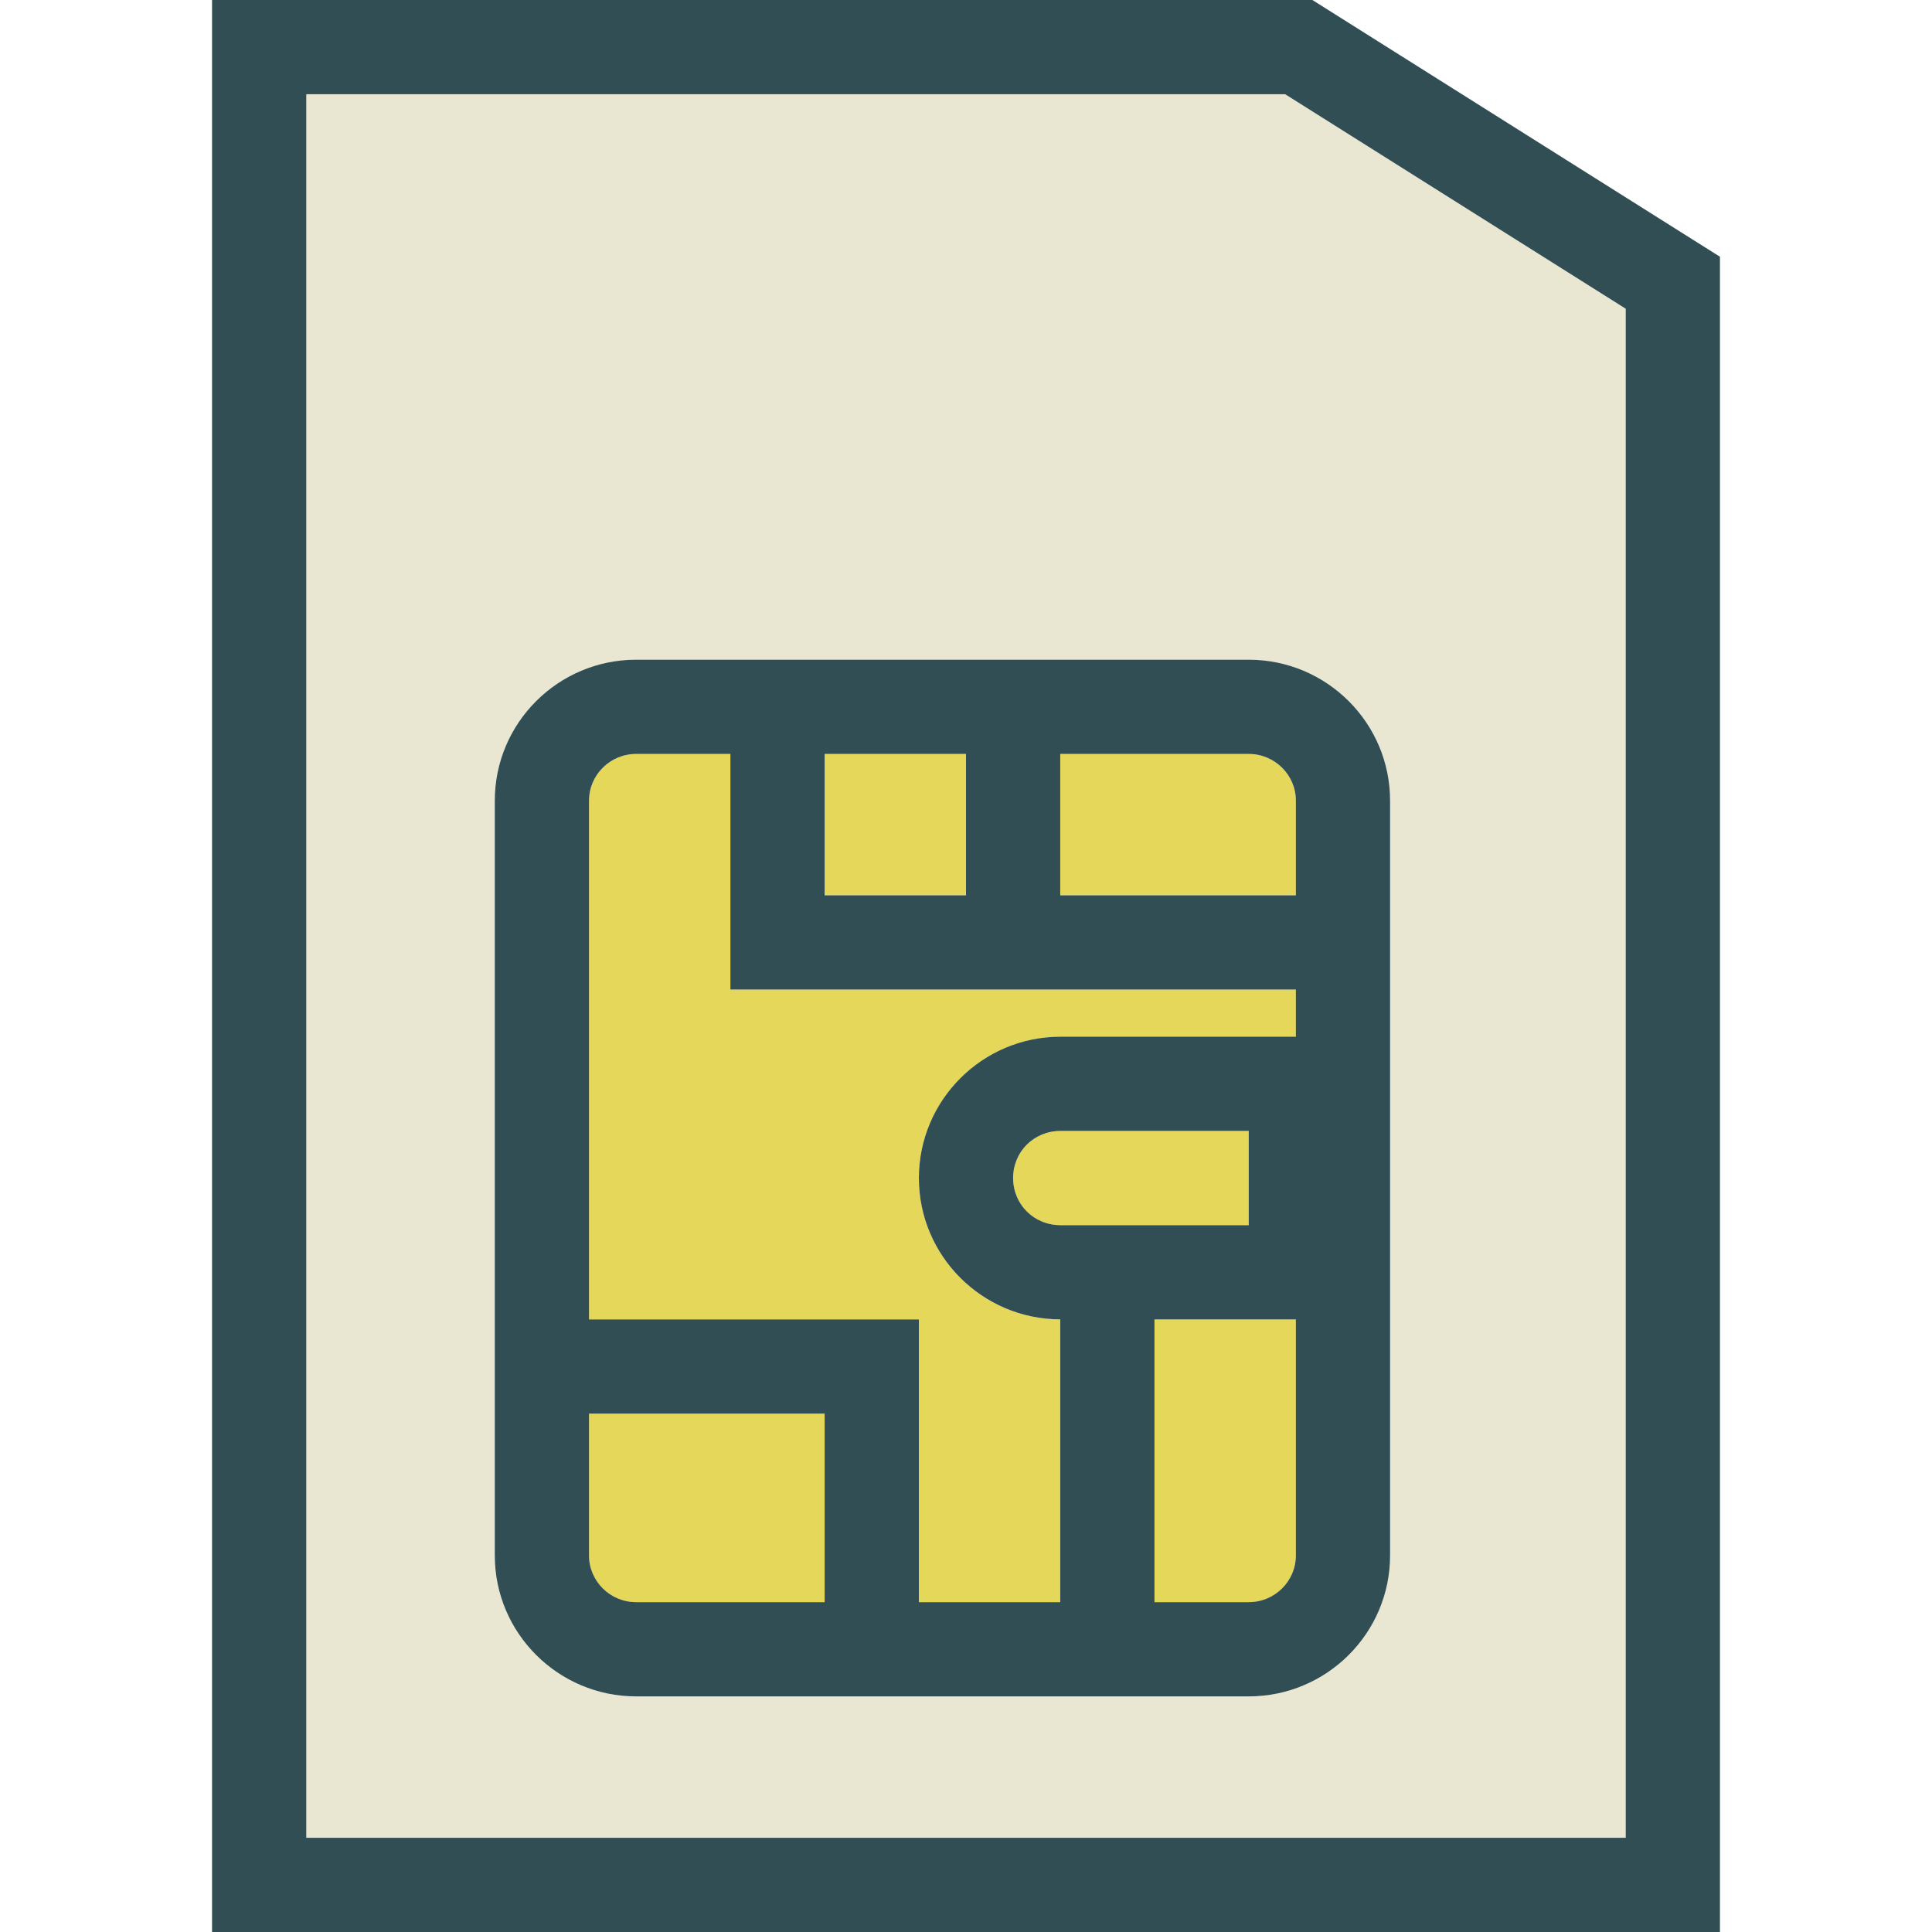 <?xml version="1.0" encoding="iso-8859-1"?>
<!-- Generator: Adobe Illustrator 19.0.0, SVG Export Plug-In . SVG Version: 6.00 Build 0)  -->
<svg version="1.1" id="Layer_1" xmlns="http://www.w3.org/2000/svg" xmlns:xlink="http://www.w3.org/1999/xlink" x="0px" y="0px"
	 viewBox="0 0 512 512" style="enable-background:new 0 0 512 512;" xml:space="preserve">
<g>
	<path style="fill:#E4D759;" d="M218.537,374.634h-62.439v37.585c0,6.817,5.604,12.366,12.488,12.366h49.951V374.634z"/>
	<path style="fill:#E4D759;" d="M330.927,299.707h-49.878c-7.042,0-12.561,5.488-12.561,12.488c0,7,5.518,12.488,12.561,12.488
		h49.878V299.707z"/>
	<rect x="218.537" y="199.805" style="fill:#E4D759;" width="37.463" height="37.463"/>
	<path style="fill:#E4D759;" d="M218.537,349.659h24.976v24.976v49.951h37.463v-74.934c-20.661-0.041-37.463-16.822-37.463-37.456
		c0-20.659,16.841-37.463,37.536-37.463h62.366v-12.488h-62.439H256h-37.463h-18.732h-6.244v-62.439h-24.976
		c-6.884,0-12.488,5.549-12.488,12.378v137.476H218.537z"/>
	<path style="fill:#E4D759;" d="M305.951,349.659v74.927h24.976c6.884,0,12.488-5.549,12.488-12.366v-62.561H305.951z"/>
</g>
<path style="fill:#E9E7D1;" d="M81.171,24.976v462.049h349.659V81.817l-90.244-56.841H81.171z M368.39,212.183v200.037
	c0,20.586-16.805,37.342-37.463,37.342H168.585c-20.659,0-37.463-16.756-37.463-37.341V212.183
	c0-20.597,16.805-37.354,37.463-37.354h162.341C351.585,174.829,368.39,191.585,368.39,212.183z"/>
<path style="fill:#E4D759;" d="M280.976,199.805v37.463h62.439v-25.086c0-6.829-5.604-12.378-12.488-12.378H280.976z"/>
<g>
	<path style="fill:#314E55;" d="M347.793,0H56.195v512h399.61V68.037L347.793,0z M430.829,487.024H81.171V24.976h259.415
		l90.244,56.841V487.024z"/>
	<path style="fill:#314E55;" d="M168.585,174.829c-20.659,0-37.463,16.756-37.463,37.354v200.037
		c0,20.586,16.805,37.342,37.463,37.342h162.341c20.659,0,37.463-16.756,37.463-37.341V212.183
		c0-20.597-16.805-37.354-37.463-37.354H168.585z M218.537,199.805H256v37.463h-37.463V199.805z M168.585,199.805h24.976v62.439
		h6.244h18.732H256h24.976h62.439v12.488h-62.366c-20.695,0-37.536,16.805-37.536,37.463c0,20.634,16.803,37.415,37.463,37.456
		v74.934h-37.463v-49.951v-24.976h-24.976h-62.439V212.183C156.098,205.354,161.701,199.805,168.585,199.805z M281.049,324.683
		c-7.042,0-12.561-5.488-12.561-12.488c0-7,5.518-12.488,12.561-12.488h49.878v24.976H281.049z M156.098,412.22v-37.585h62.439
		v49.951h-49.951C161.701,424.585,156.098,419.037,156.098,412.22z M330.927,424.585h-24.976v-74.927h37.463v62.561
		C343.415,419.037,337.811,424.585,330.927,424.585z M343.415,212.183v25.086h-62.439v-37.463h49.951
		C337.811,199.805,343.415,205.354,343.415,212.183z"/>
</g>
<g>
</g>
<g>
</g>
<g>
</g>
<g>
</g>
<g>
</g>
<g>
</g>
<g>
</g>
<g>
</g>
<g>
</g>
<g>
</g>
<g>
</g>
<g>
</g>
<g>
</g>
<g>
</g>
<g>
</g>
</svg>
